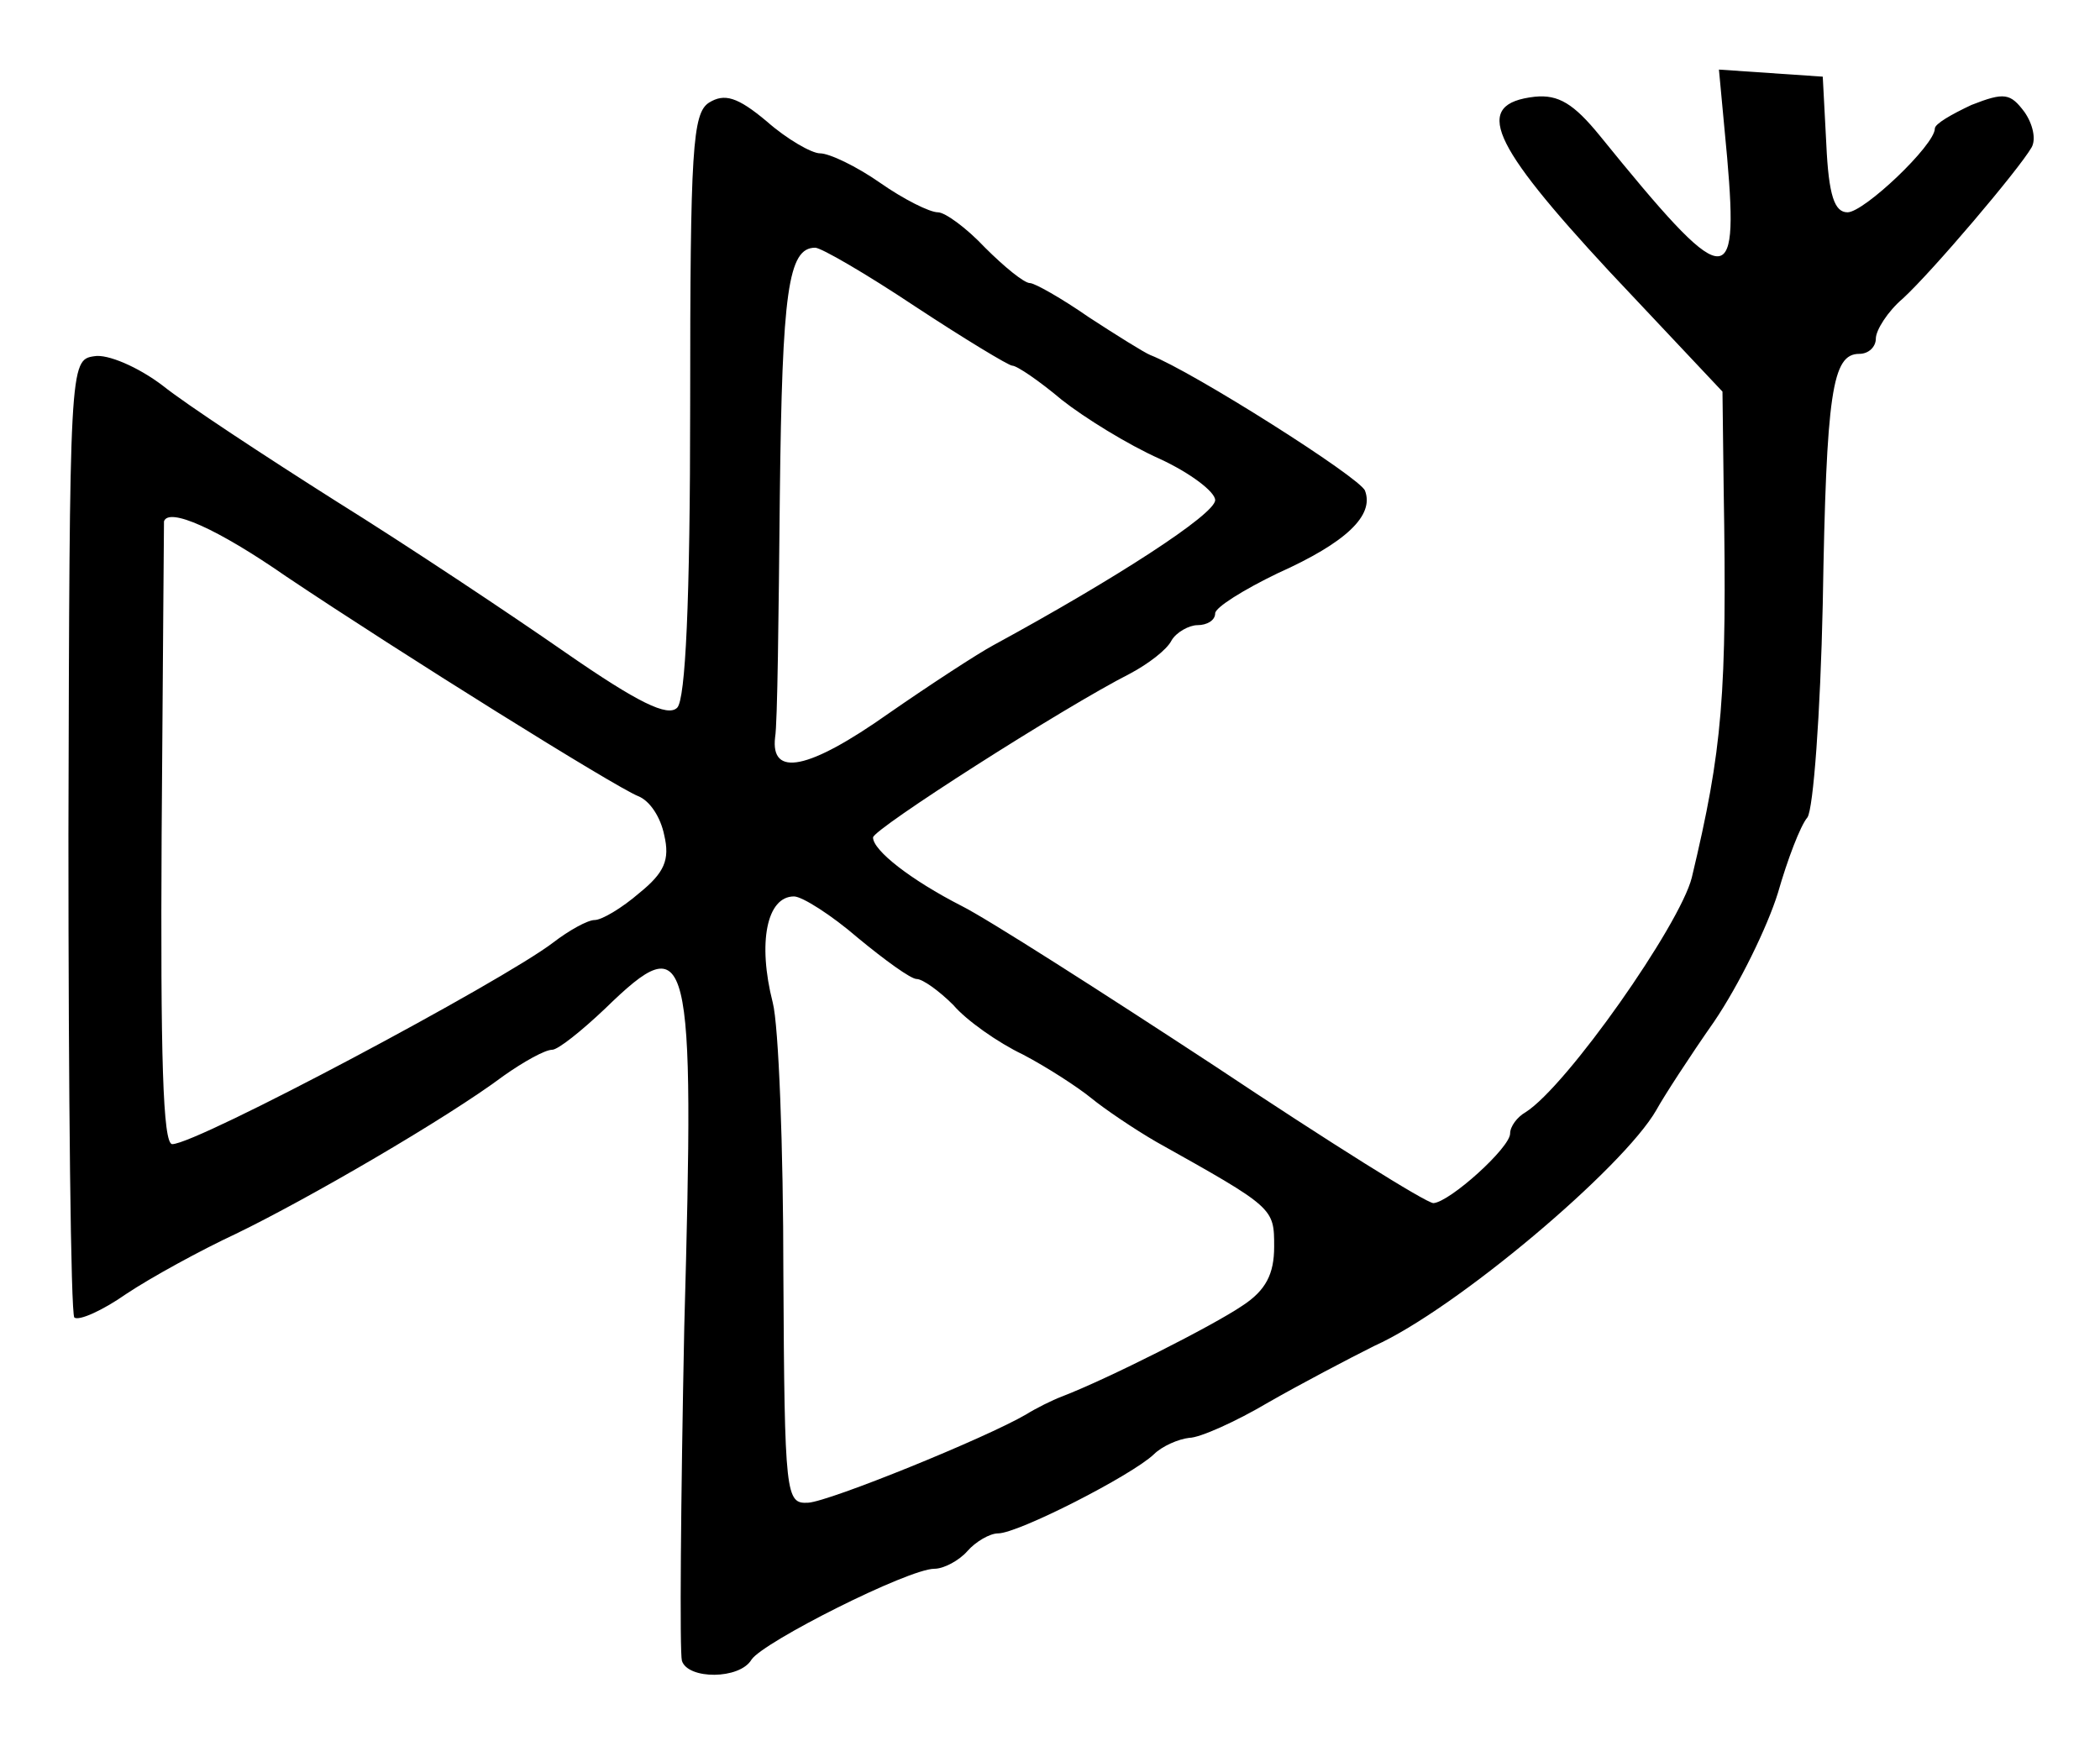 <?xml version="1.0" standalone="no"?>
<!DOCTYPE svg PUBLIC "-//W3C//DTD SVG 20010904//EN"
 "http://www.w3.org/TR/2001/REC-SVG-20010904/DTD/svg10.dtd">
<svg version="1.0" xmlns="http://www.w3.org/2000/svg"
 width="178pt" height="148pt" viewBox="0 0 178 148"
 preserveAspectRatio="xMidYMid meet">
<g transform="translate(0,148) scale(0.1,-0.1)"
fill="#000000" stroke="none">
<path d="M1464 1346 c10 -115 -1 -113 -108 19 -22 27 -35 35 -55 33 -53 -6
-38 -39 63 -148 l96 -102 1 -82 c3 -176 -1 -221 -27 -330 -10 -40 -106 -177
-141 -199 -7 -4 -13 -12 -13 -18 0 -12 -51 -58 -65 -59 -6 0 -89 52 -185 116
-96 63 -193 125 -215 136 -43 22 -75 47 -75 58 0 7 161 110 218 139 15 8 31
20 35 28 4 7 15 13 22 13 8 0 15 4 15 10 0 5 24 20 53 34 58 26 82 49 74 70
-4 11 -146 101 -182 115 -5 2 -29 17 -52 32 -23 16 -46 29 -50 29 -5 0 -22 14
-38 30 -16 17 -34 30 -40 30 -7 0 -29 11 -49 25 -20 14 -43 25 -51 25 -7 0
-28 12 -45 27 -25 21 -36 24 -49 16 -14 -9 -16 -39 -16 -256 0 -168 -4 -250
-11 -257 -8 -8 -33 4 -95 47 -46 32 -133 90 -194 128 -60 38 -127 82 -147 98
-21 16 -47 27 -58 25 -21 -3 -21 -6 -22 -406 0 -221 2 -405 5 -409 4 -3 24 6
44 20 21 14 63 37 93 51 60 29 179 98 227 134 17 12 35 22 41 22 5 0 25 16 45
35 72 70 76 54 67 -270 -3 -148 -4 -276 -2 -283 5 -16 49 -16 59 1 10 15 133
77 155 77 8 0 21 7 28 15 7 8 19 15 26 15 17 0 113 49 132 67 7 7 21 13 30 14
9 0 40 14 67 30 28 16 68 37 90 48 69 31 211 151 239 200 6 11 28 45 49 75 21
31 45 80 54 109 8 28 19 57 25 64 5 7 11 88 13 181 3 180 8 212 31 212 8 0 14
6 14 13 0 7 10 23 23 34 25 23 98 109 109 128 4 7 1 20 -6 30 -12 16 -17 17
-45 6 -17 -8 -31 -16 -31 -20 0 -14 -60 -71 -74 -71 -11 0 -16 14 -18 58 l-3
57 -44 3 -44 3 7 -75z m-688 -126 c41 -27 79 -50 82 -50 4 0 23 -13 42 -29 19
-15 56 -38 83 -50 26 -12 47 -28 47 -35 0 -12 -85 -67 -188 -123 -13 -7 -53
-33 -89 -58 -68 -48 -100 -54 -96 -20 2 11 3 103 4 205 2 173 7 210 30 210 5
0 43 -22 85 -50z m-533 -229 c97 -65 278 -178 298 -186 10 -4 19 -18 22 -33 5
-21 0 -32 -21 -49 -15 -13 -32 -23 -38 -23 -6 0 -22 -9 -35 -19 -43 -33 -302
-171 -323 -171 -8 0 -10 75 -9 262 1 145 2 264 2 266 4 12 45 -6 104 -47z
m484 -306 c23 -19 45 -35 50 -35 5 0 19 -10 31 -22 11 -13 38 -32 59 -42 21
-11 47 -28 58 -37 11 -9 36 -26 55 -37 100 -56 100 -56 100 -89 0 -23 -7 -37
-27 -50 -25 -17 -114 -62 -153 -77 -8 -3 -22 -10 -30 -15 -34 -20 -167 -74
-185 -75 -19 -1 -20 5 -21 194 0 107 -4 211 -9 230 -13 51 -5 90 18 90 7 0 32
-16 54 -35z"/>
</g>
</svg>
